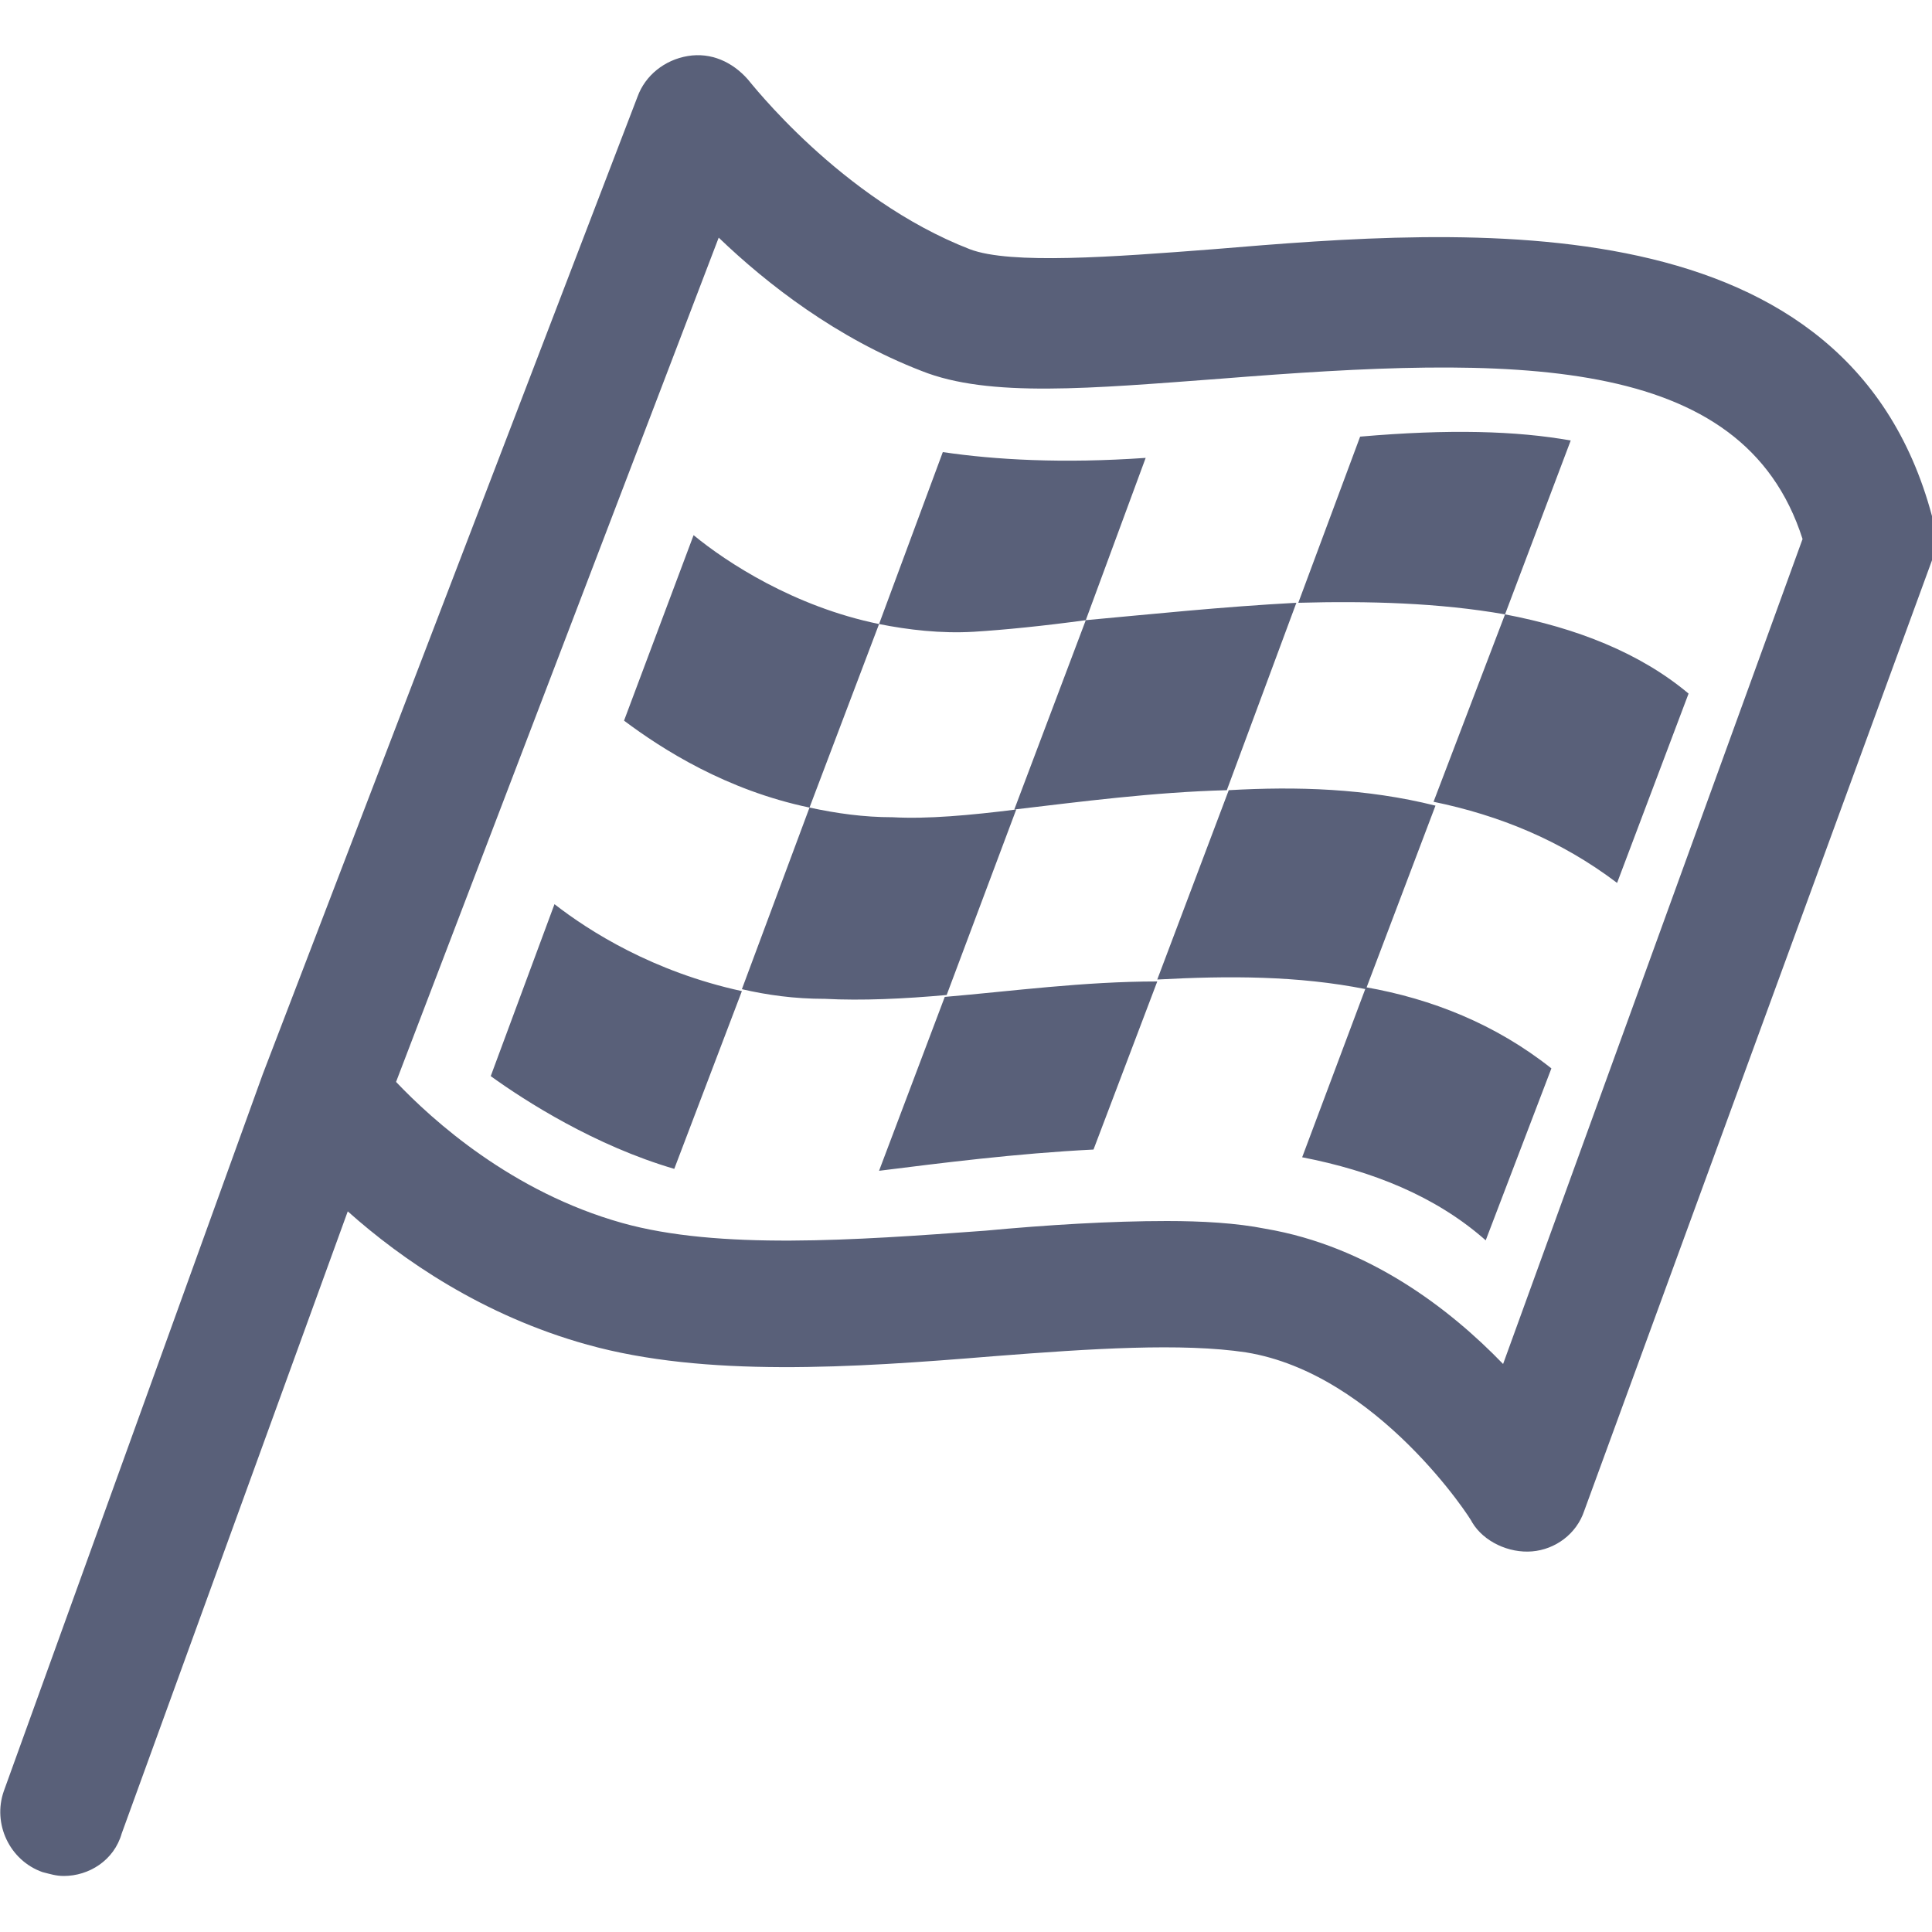 <?xml version="1.0" encoding="utf-8"?>
<!-- Generator: Adobe Illustrator 24.3.0, SVG Export Plug-In . SVG Version: 6.00 Build 0)  -->
<svg version="1.1" id="_x32_5_x5F_Formula1_1_" xmlns="http://www.w3.org/2000/svg" xmlns:xlink="http://www.w3.org/1999/xlink"
	 x="0px" y="0px" viewBox="0 0 100 100" style="enable-background:new 0 0 100 100;" xml:space="preserve">
<style type="text/css">
	.st0{fill:#596079;}
</style>
<g id="_x32_5_x5F_Formula1">
	<g>
		<path class="st0" d="M3.3,97.1c-0.4,0-0.7-0.1-1.1-0.2c-1.7-0.6-2.6-2.5-2-4.2l13.4-37.1c0,0,0,0,0,0v0c0,0,0,0,0,0c0,0,0,0,0,0
			L33,5c0.4-1.1,1.4-1.9,2.6-2.1c1.2-0.2,2.3,0.3,3.1,1.2c0.1,0.1,4.8,6.2,11.5,8.8c2.1,0.8,7.4,0.4,12.6,0
			c13.2-1.1,33.1-2.7,37.3,14.2c0.2,0.6,0.1,1.3-0.1,1.9L82,78.2c-0.4,1.2-1.5,2-2.7,2.1c-1.2,0.1-2.5-0.5-3.1-1.5
			c0-0.1-4.9-7.7-11.7-8.8c-3.3-0.5-8-0.2-13.1,0.2c-7.3,0.6-14.9,1.1-21-0.6c-5.4-1.5-9.6-4.4-12.4-6.9L6.3,94.9
			C5.9,96.3,4.6,97.1,3.3,97.1z M60.4,63.2c1.8,0,3.6,0.1,5.1,0.4c5.3,0.9,9.5,4.1,12.3,7l15.5-42.7c-3.1-9.7-15-9.5-30.1-8.3
			c-6.7,0.5-12,1-15.5-0.4c-4.4-1.7-8-4.5-10.5-6.9L20.5,56c1.9,2,6,5.7,11.7,7.3c5,1.4,12,0.9,18.8,0.4
			C54.2,63.4,57.5,63.2,60.4,63.2z"/>
	</g>
	<g>
		<path class="st0" d="M45.5,32.3l-3.6,9.5c-4.3-0.9-7.6-3-9.6-4.5l3.6-9.6C37.6,29.1,41.1,31.4,45.5,32.3z M56.2,32.1l-3.7,9.8
			c3.4-0.4,7.2-0.9,11-1l3.6-9.7C63.3,31.4,59.5,31.8,56.2,32.1z M63.6,40.9l-3.7,9.8c3.7-0.2,7.3-0.2,10.8,0.5l3.6-9.5
			C70.7,40.8,67.1,40.7,63.6,40.9z M70.7,51.1l-3.3,8.8c3.6,0.7,6.9,2,9.5,4.3l3.4-8.9C77.4,53,74.1,51.7,70.7,51.1z M48.9,51.6
			l-3.4,9c3.2-0.4,7.1-0.9,11.1-1.1l3.3-8.7C56.1,50.8,52.4,51.3,48.9,51.6z M28.7,46.8l-3.3,8.9c1.8,1.3,5.4,3.6,9.5,4.8l3.5-9.2
			C33.8,50.3,30.5,48.2,28.7,46.8z M46.2,42.3c-1.5,0-2.9-0.2-4.3-0.5l-3.5,9.4c1.3,0.3,2.7,0.5,4.3,0.5c1.9,0.1,4.1,0,6.3-0.2
			l3.6-9.6C50.2,42.2,48,42.4,46.2,42.3z M48.8,23.4l-3.3,8.9c1.5,0.3,3.2,0.5,4.9,0.4c1.6-0.1,3.6-0.3,5.8-0.6l3.1-8.4
			C55,24,51.5,23.8,48.8,23.4z M70.4,22.6l-3.2,8.6c3.6-0.1,7.3,0,10.7,0.6l3.4-9C78.5,22.3,75,22.2,70.4,22.6z M77.9,31.8l-3.7,9.7
			c3.4,0.7,6.6,2,9.5,4.2l3.7-9.8C84.9,33.8,81.6,32.5,77.9,31.8z"/>
	</g>
</g>
</svg>
